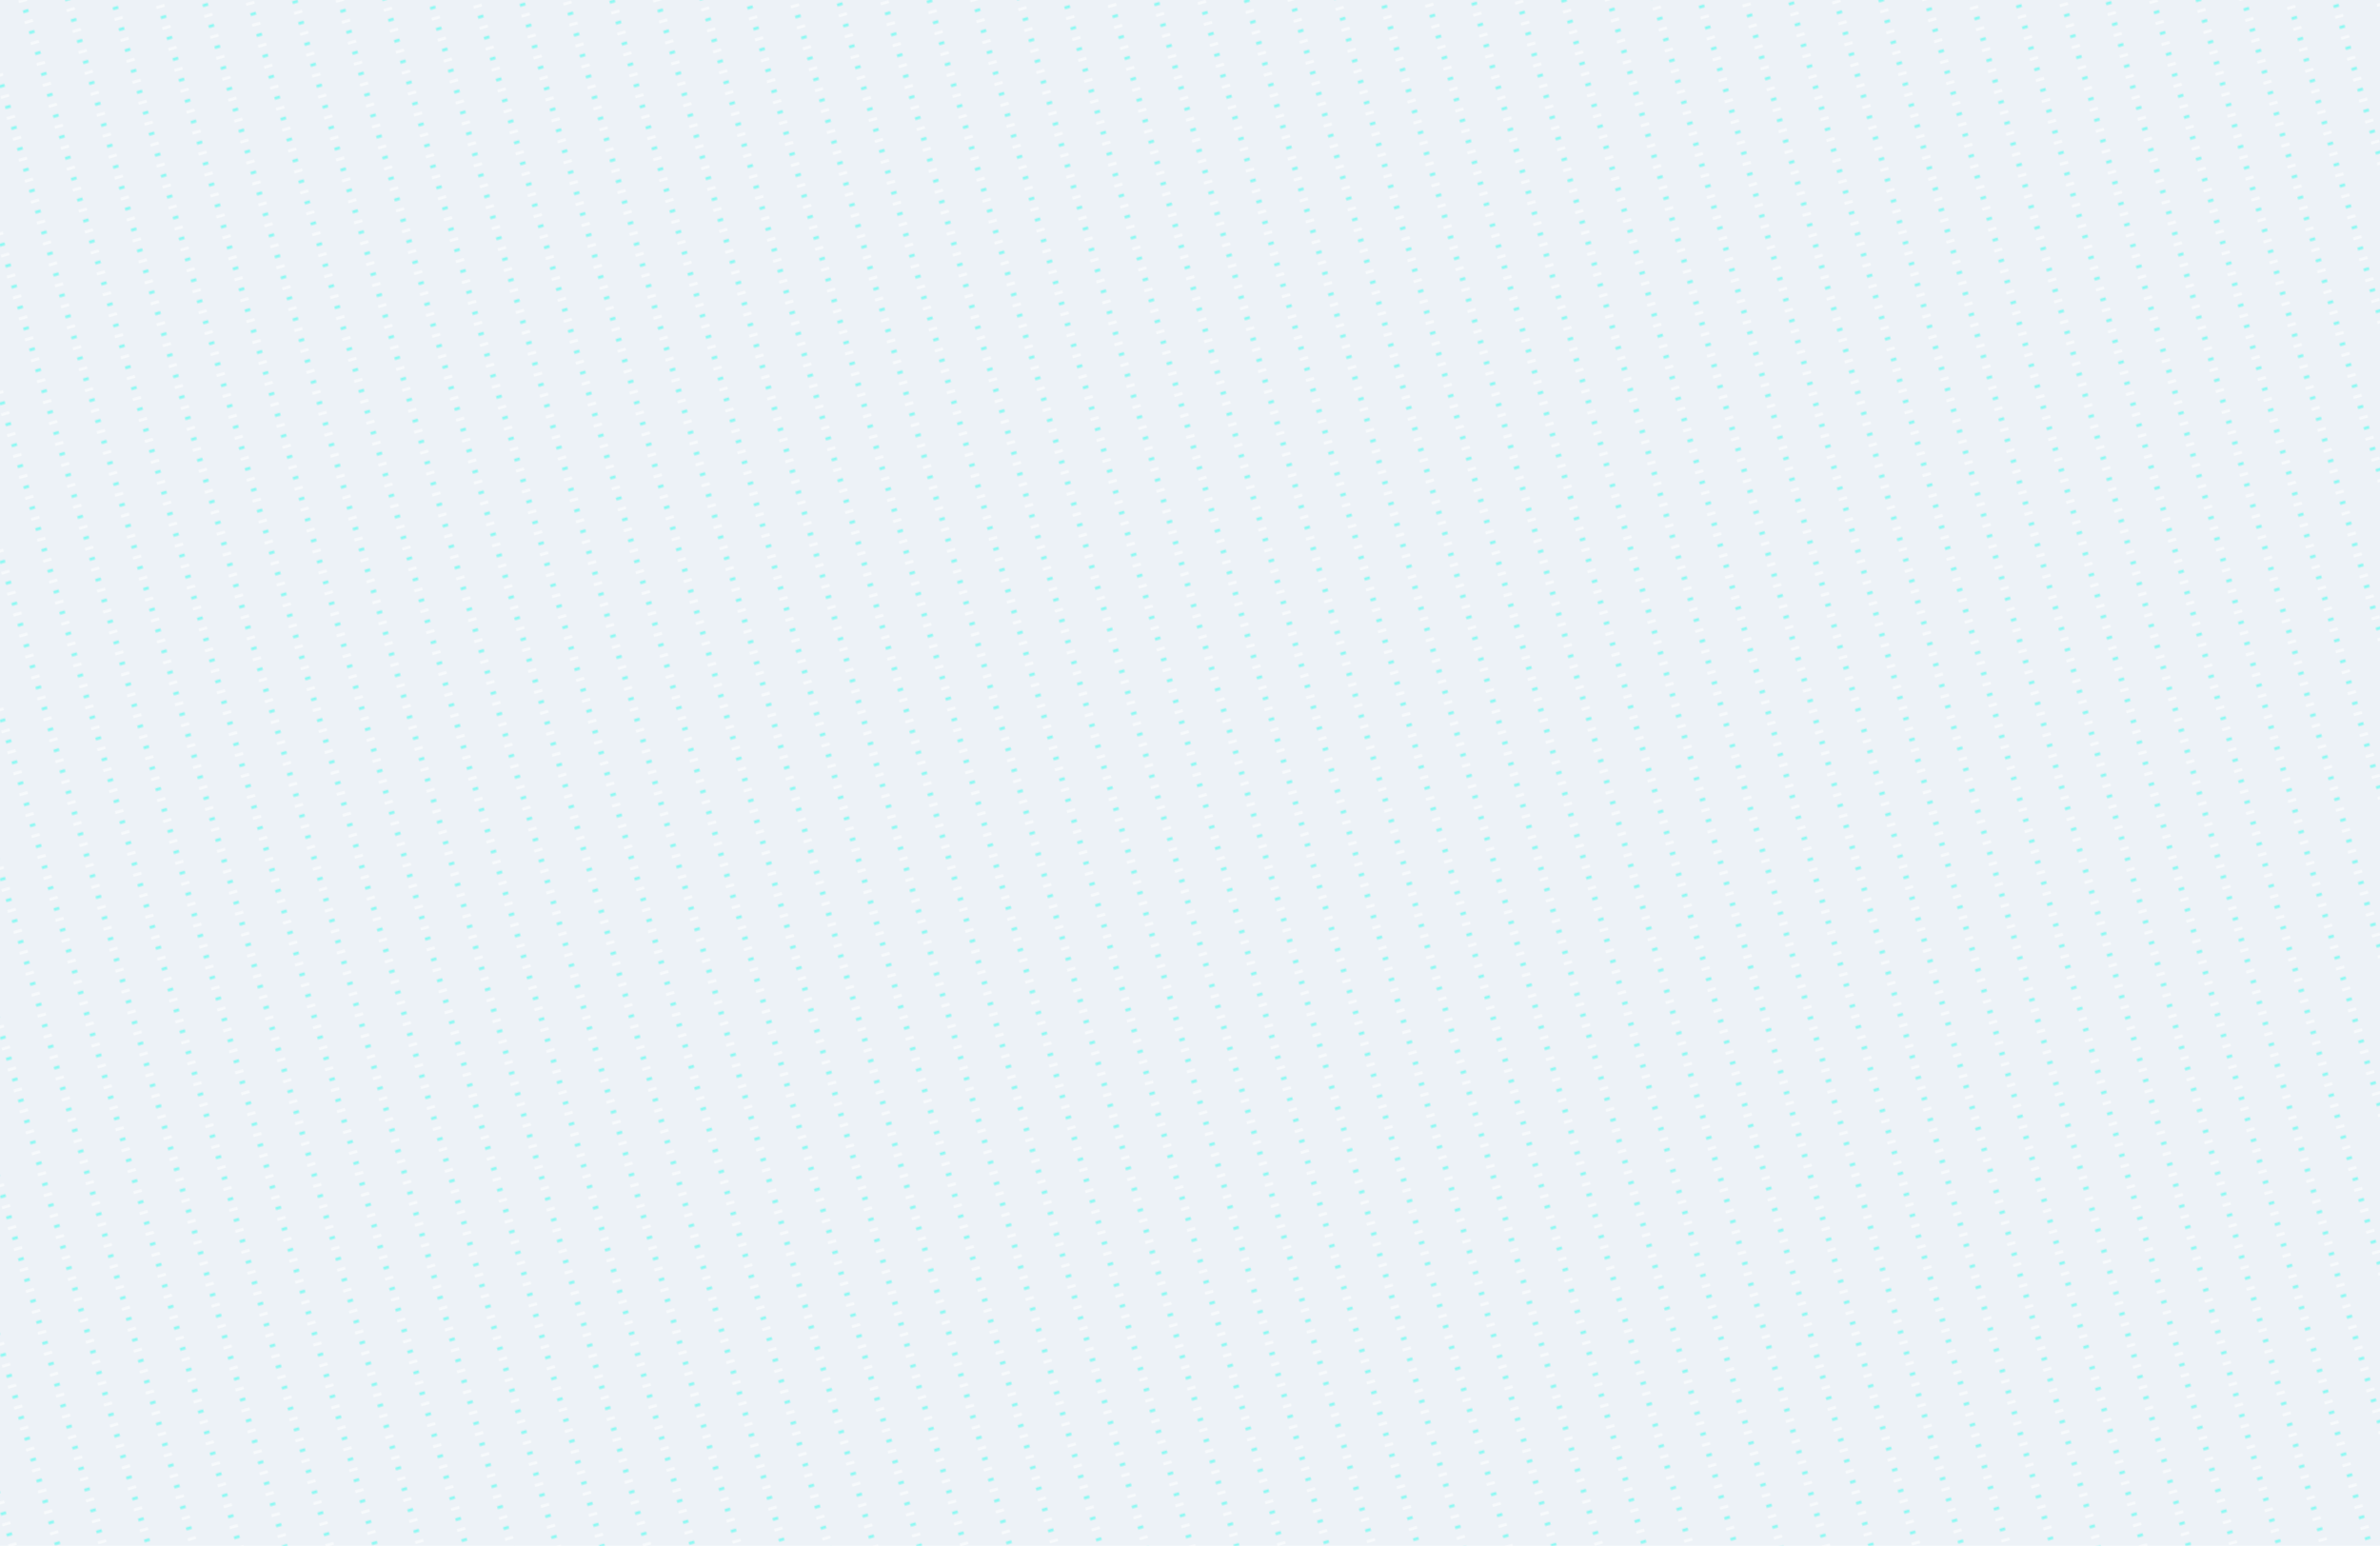 <?xml version="1.0" standalone="no"?>
<svg xmlns="http://www.w3.org/2000/svg" xmlns:xlink="http://www.w3.org/1999/xlink" height="1490px" width="2294px">
  <defs>
    <pattern id="doodad" width="42" height="42" viewBox="0 0 40 40" patternUnits="userSpaceOnUse" patternTransform="rotate(74)">
      <rect width="100%" height="100%" fill="rgba(237, 242, 247,1)"/>
      <path d="M-20 16h2.67v8h-2.67zM 5 16h2.67v8h-2.67zM 25 16h2.67v8h-2.67z " fill="rgba(247, 250, 252, 1)"/>
      <path d="M-5 17.5h2.67v5h-2.67zM 15 17.5h2.67v5h-2.67zM 35 17.5h2.67v5h-2.67z " fill="rgba(142, 249, 243, 1)"/>
    </pattern>
  </defs>
  <rect fill="url(#doodad)" height="200%" width="200%"/>
</svg>
